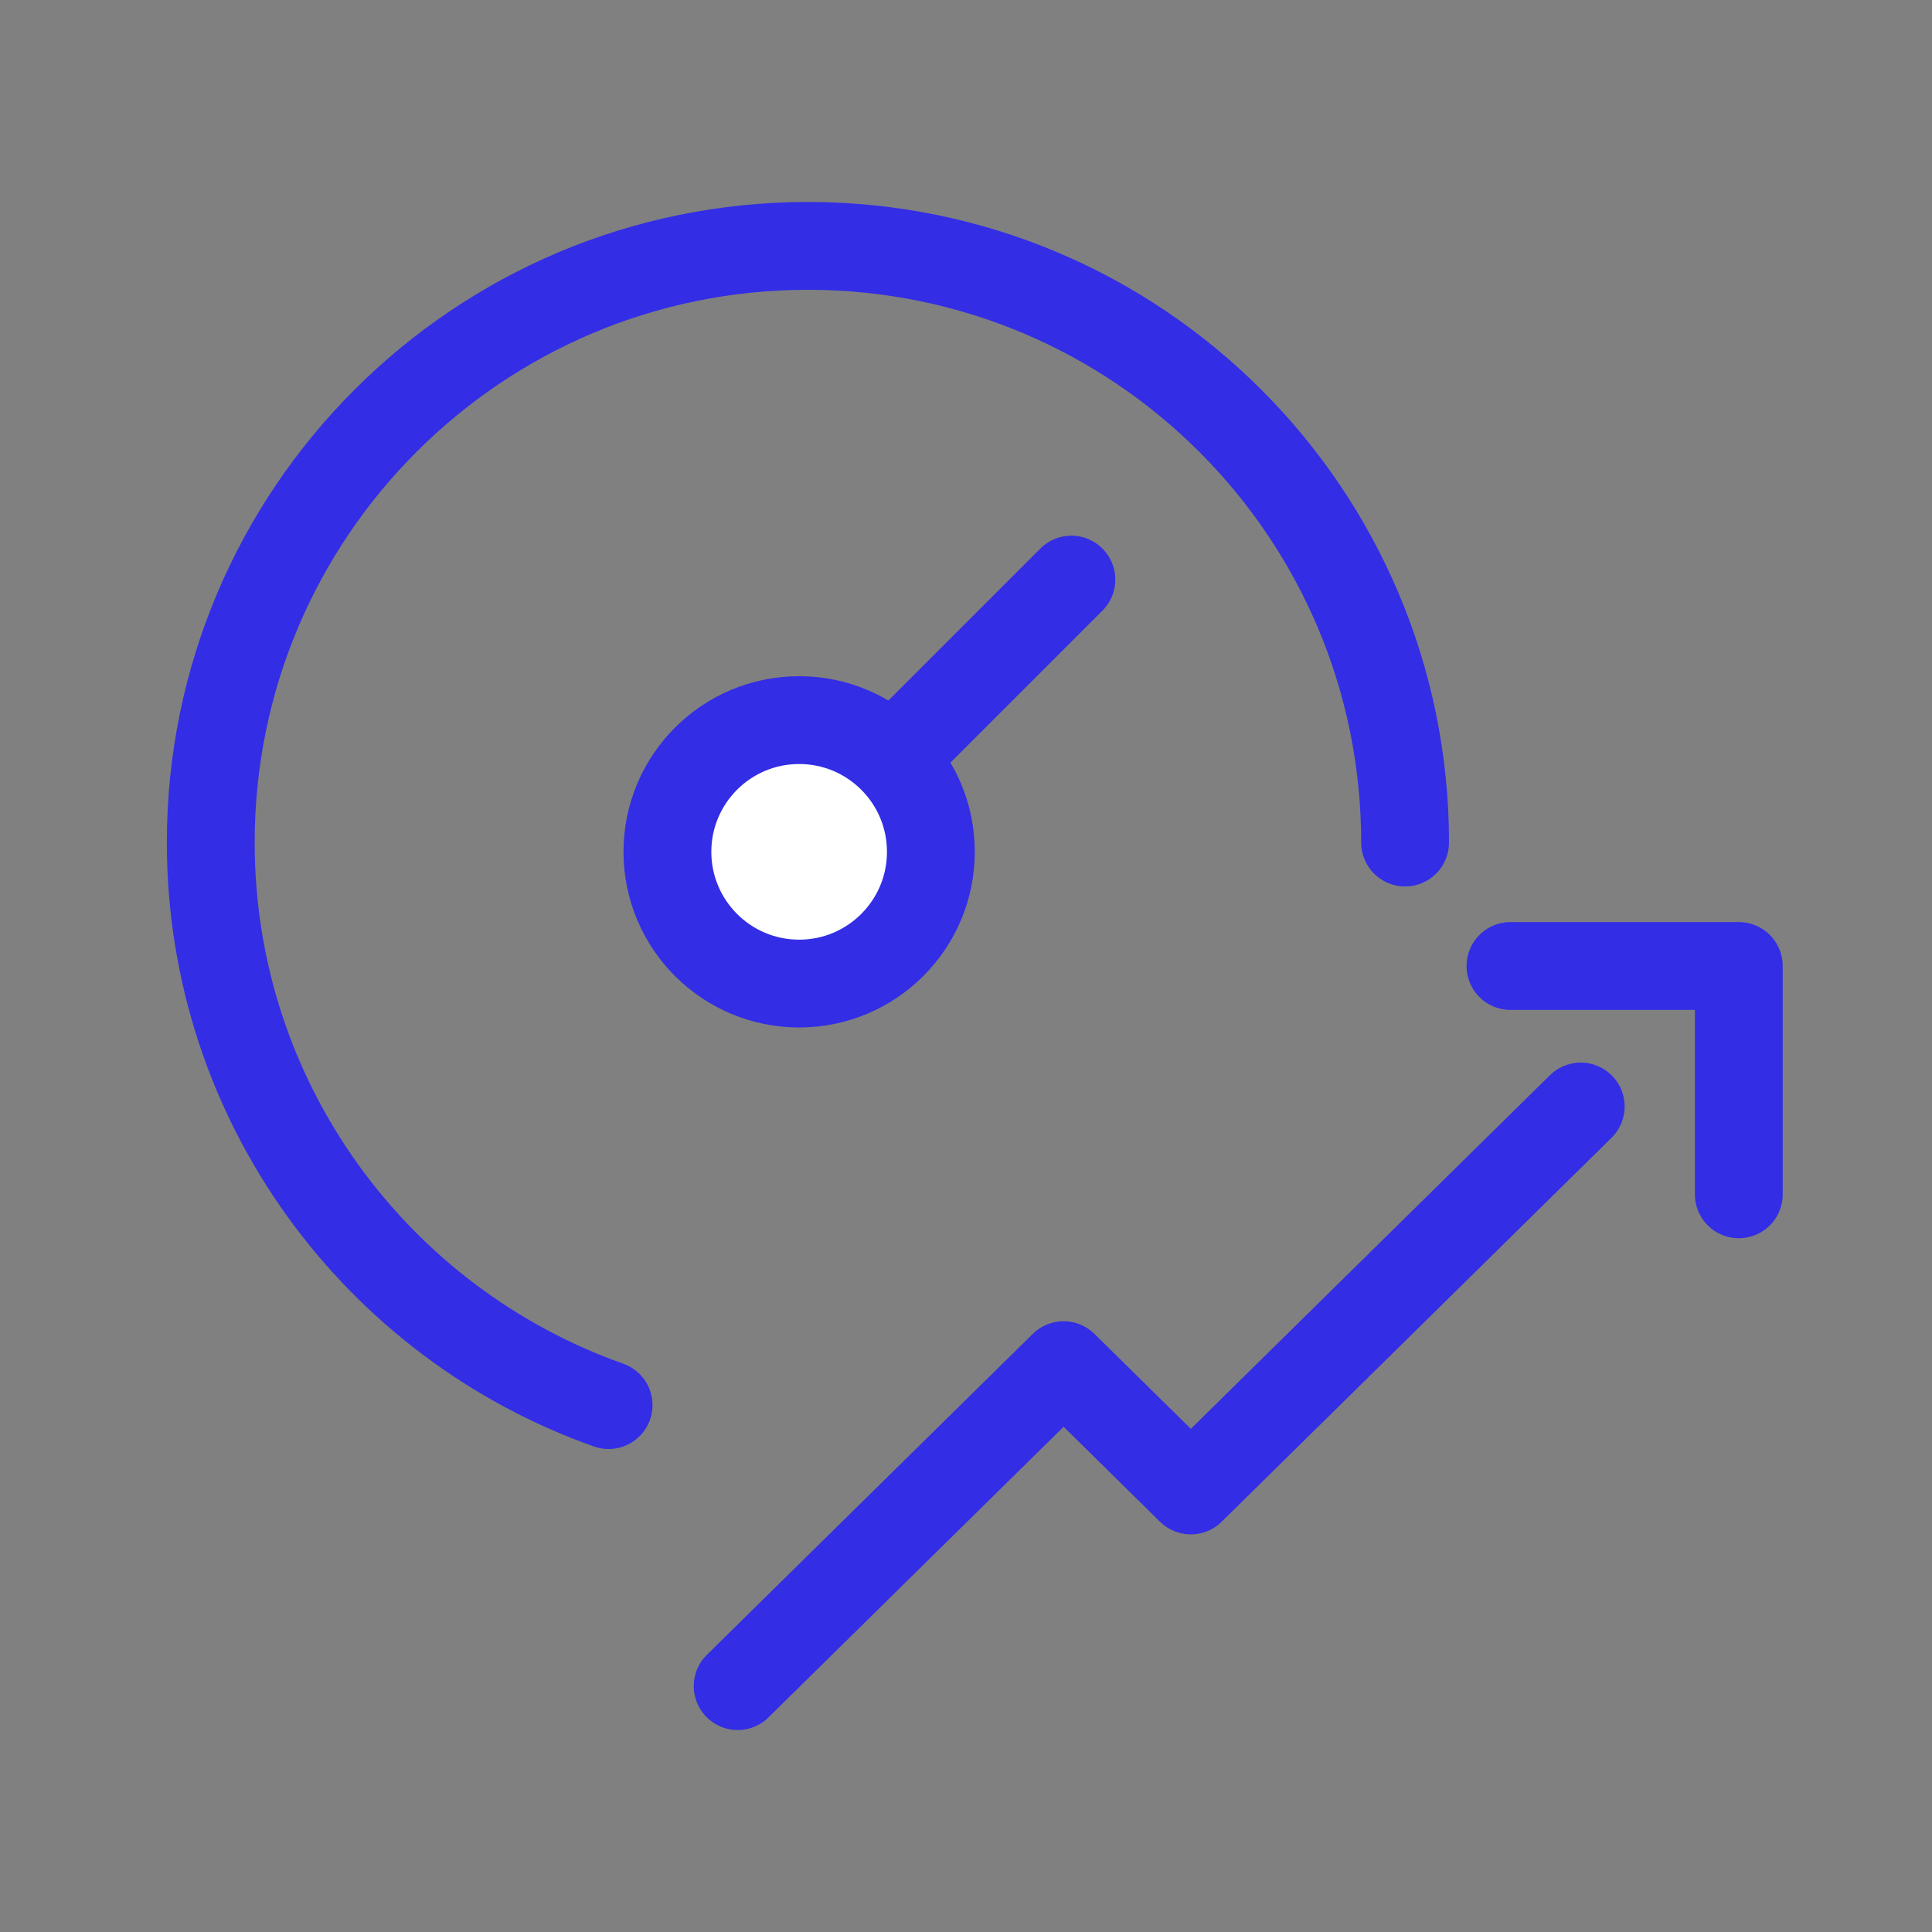 <?xml version="1.0" encoding="UTF-8"?>
<svg width="110px" height="110px" viewBox="0 0 110 110" version="1.1" xmlns="http://www.w3.org/2000/svg" xmlns:xlink="http://www.w3.org/1999/xlink">
    <rect x="0" y="0" width="110" height="110" fill="#808080" stroke="none"/>
    <!-- Generator: Sketch 52.5 (67469) - http://www.bohemiancoding.com/sketch -->
    <title>Ilustrações / Agilidade</title>
    <desc>Created with Sketch.</desc>
    <g id="Ilustrações-/-Agilidade" stroke="none" stroke-width="1" fill="none" fill-rule="evenodd">
        <g id="Group-13" transform="translate(12, 14)">
            <path d="M22.651,66 C9.454,61.332 0,48.754 0,33.97 C0,15.209 15.222,0 34,0 C52.778,0 68,15.209 68,33.97" id="Stroke-1" stroke="#332DE6" stroke-width="5" stroke-linecap="round" stroke-linejoin="round"></path>
            <path d="M34,34 L49,19" id="Stroke-3" stroke="#332DE6" stroke-width="5" stroke-linecap="round" stroke-linejoin="round"></path>
            <path d="M41,34.5 C41,38.641 37.643,42 33.5,42 C29.358,42 26,38.641 26,34.5 C26,30.358 29.358,27 33.5,27 C37.643,27 41,30.358 41,34.5" id="Fill-5" fill="#FFFFFF"></path>
            <path d="M41,34.5 C41,38.641 37.643,42 33.5,42 C29.358,42 26,38.641 26,34.5 C26,30.358 29.358,27 33.5,27 C37.643,27 41,30.358 41,34.5 Z" id="Stroke-7" stroke="#332DE6" stroke-width="5" stroke-linecap="round" stroke-linejoin="round"></path>
            <polyline id="Stroke-9" stroke="#332DE6" stroke-width="5" stroke-linecap="round" stroke-linejoin="round" points="30 82 48.557 63.726 55.801 70.86 78 49"></polyline>
            <polyline id="Stroke-11" stroke="#332DE6" stroke-width="5" stroke-linecap="round" stroke-linejoin="round" points="74 41 87 41 87 54"></polyline>
        </g>
    </g>
</svg>